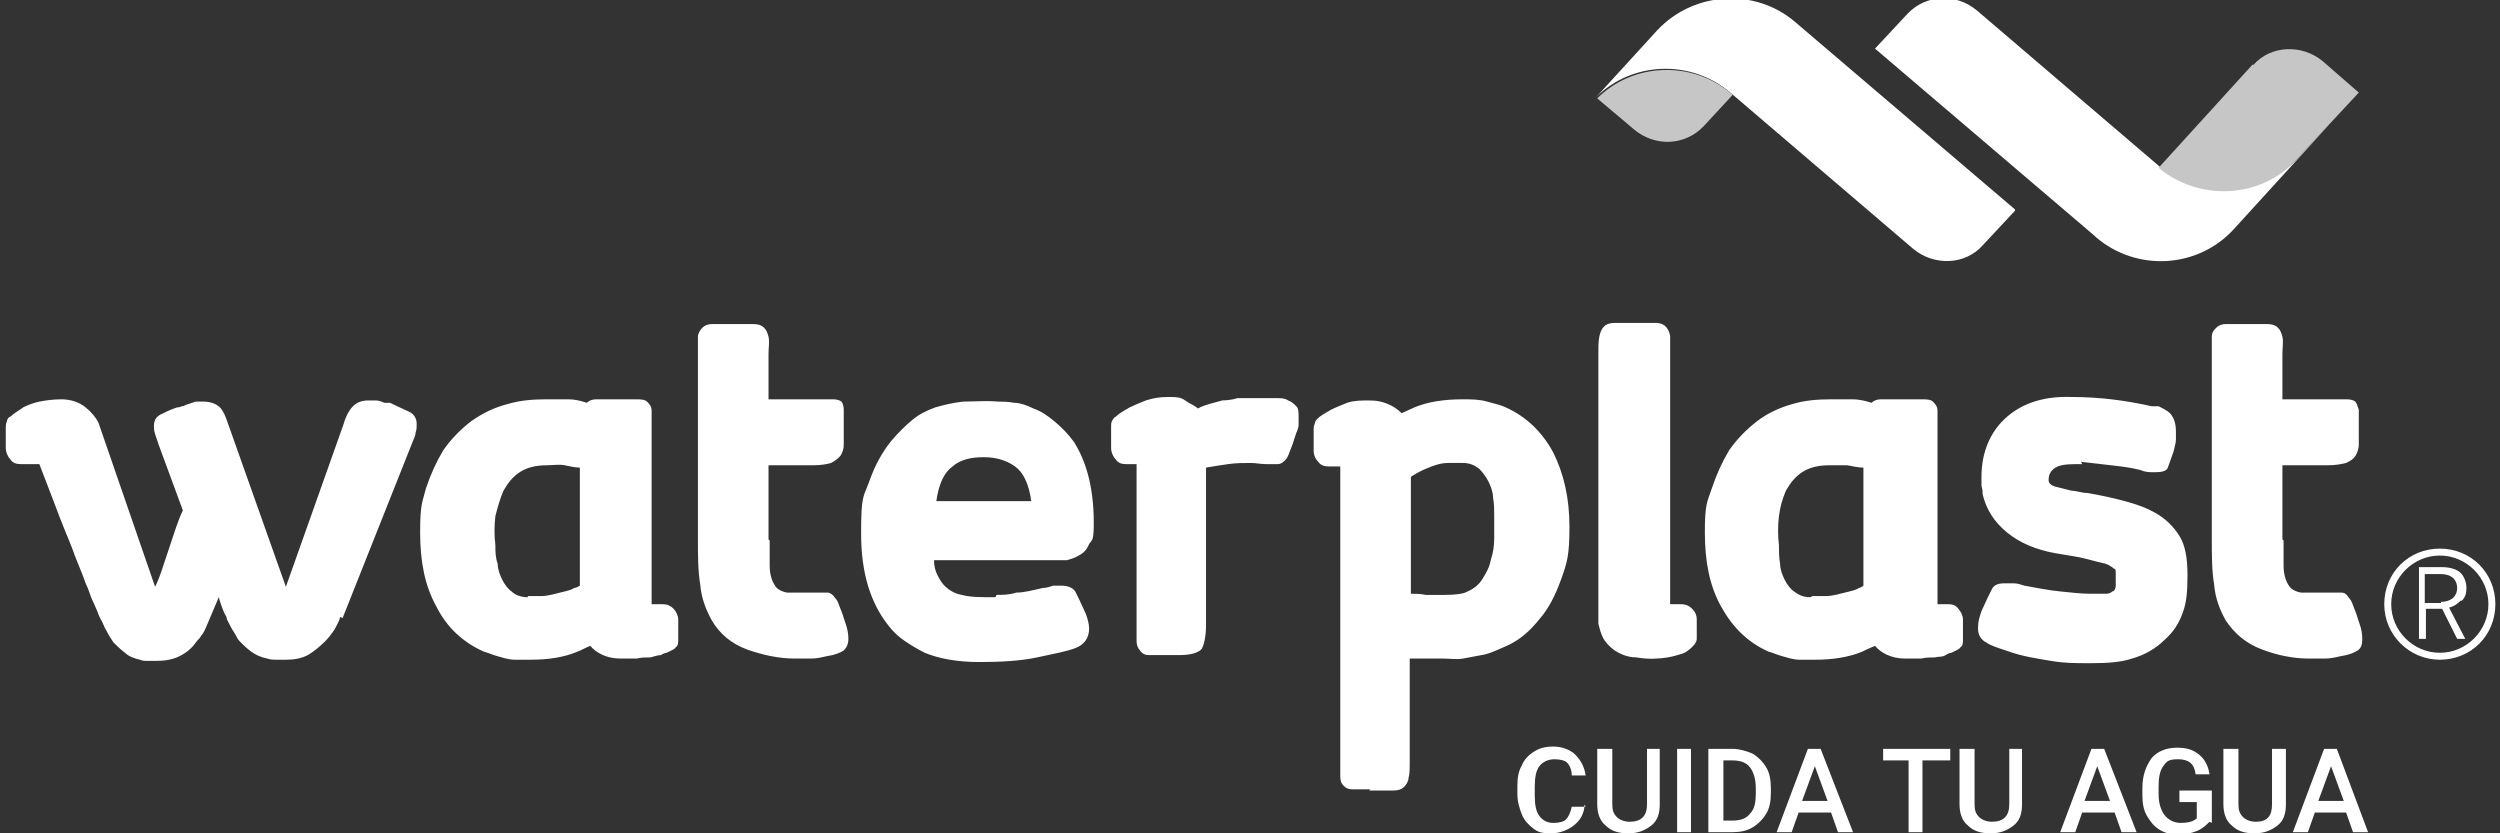 <svg width="108" height="36" viewBox="0 0 108 36" fill="none" xmlns="http://www.w3.org/2000/svg">
<rect x="0" y="0" width="108" height="36" fill="#333333" stroke="none"/>
<g clip-path="url(#clip0_896_11449)">
<path d="M68.451 34.75C68.451 35.15 68.251 35.45 68.001 35.65C67.751 35.85 67.401 36 67.001 36C66.601 36 66.451 35.95 66.251 35.8C66.051 35.65 65.851 35.45 65.751 35.2C65.651 34.95 65.551 34.65 65.551 34.3V33.95C65.551 33.6 65.601 33.3 65.751 33.05C65.851 32.8 66.051 32.6 66.301 32.45C66.551 32.3 66.801 32.25 67.101 32.25C67.401 32.25 67.801 32.35 68.051 32.6C68.301 32.85 68.451 33.15 68.501 33.5H67.901C67.901 33.25 67.801 33.05 67.701 32.95C67.601 32.85 67.401 32.8 67.151 32.8C66.901 32.8 66.651 32.9 66.501 33.1C66.351 33.3 66.301 33.6 66.301 34V34.35C66.301 34.75 66.351 35.05 66.501 35.25C66.651 35.45 66.851 35.55 67.101 35.55C67.351 35.55 67.551 35.5 67.651 35.4C67.751 35.3 67.851 35.1 67.901 34.85H68.501L68.451 34.75ZM71.701 32.35V34.75C71.701 35.15 71.601 35.45 71.351 35.65C71.101 35.85 70.801 36 70.351 36C69.901 36 69.601 35.9 69.351 35.65C69.101 35.45 69.001 35.1 69.001 34.75V32.35H69.651V34.75C69.651 35 69.701 35.15 69.851 35.3C69.951 35.4 70.151 35.5 70.401 35.5C70.901 35.5 71.151 35.25 71.151 34.75V32.35H71.751H71.701ZM73.051 35.95H72.451V32.35H73.051V35.95ZM73.801 35.95V32.35H74.851C75.151 32.35 75.451 32.45 75.701 32.55C75.951 32.7 76.151 32.9 76.301 33.15C76.451 33.4 76.501 33.7 76.501 34.05V34.25C76.501 34.6 76.451 34.9 76.301 35.15C76.151 35.4 75.951 35.6 75.701 35.75C75.451 35.9 75.151 35.95 74.851 35.95H73.801ZM74.451 32.85V35.45H74.851C75.201 35.45 75.451 35.35 75.601 35.15C75.801 34.95 75.851 34.65 75.851 34.25V34.05C75.851 33.65 75.751 33.35 75.601 33.15C75.451 32.95 75.201 32.85 74.851 32.85H74.401H74.451ZM79.101 35.1H77.701L77.401 35.95H76.751L78.101 32.35H78.651L80.051 35.95H79.401L79.101 35.1ZM77.901 34.6H78.951L78.401 33.1L77.851 34.6H77.901ZM84.201 32.85H83.051V35.95H82.451V32.85H81.351V32.35H84.251V32.85H84.201ZM87.351 32.35V34.75C87.351 35.15 87.251 35.45 87.001 35.65C86.751 35.85 86.451 36 86.001 36C85.551 36 85.251 35.9 85.001 35.65C84.751 35.45 84.651 35.1 84.651 34.75V32.35H85.301V34.75C85.301 35 85.351 35.15 85.501 35.3C85.601 35.4 85.801 35.5 86.051 35.5C86.551 35.5 86.801 35.25 86.801 34.75V32.35H87.451H87.351ZM91.351 35.1H89.951L89.651 35.95H89.001L90.351 32.35H90.901L92.301 35.95H91.651L91.351 35.1ZM90.101 34.6H91.151L90.601 33.1L90.051 34.6H90.101ZM95.451 35.5C95.301 35.65 95.151 35.8 94.901 35.9C94.651 36 94.401 36.05 94.101 36.05C93.801 36.05 93.551 36 93.301 35.85C93.051 35.7 92.901 35.5 92.751 35.25C92.601 35 92.551 34.7 92.551 34.35V34.05C92.551 33.5 92.701 33.1 92.951 32.75C93.201 32.45 93.601 32.3 94.051 32.3C94.501 32.3 94.751 32.4 95.001 32.6C95.251 32.8 95.401 33.1 95.451 33.45H94.851C94.801 33 94.551 32.8 94.101 32.8C93.651 32.8 93.601 32.9 93.451 33.1C93.301 33.3 93.251 33.6 93.251 34V34.3C93.251 34.7 93.351 35 93.501 35.2C93.651 35.4 93.901 35.55 94.201 35.55C94.501 35.55 94.751 35.5 94.901 35.35V34.65H94.151V34.15H95.551V35.55L95.451 35.5ZM98.751 32.35V34.75C98.751 35.15 98.651 35.45 98.401 35.65C98.151 35.85 97.851 36 97.401 36C96.951 36 96.651 35.9 96.401 35.65C96.151 35.45 96.051 35.1 96.051 34.75V32.35H96.701V34.75C96.701 35 96.751 35.15 96.901 35.3C97.001 35.4 97.201 35.5 97.451 35.5C97.951 35.5 98.151 35.25 98.151 34.75V32.35H98.801H98.751ZM101.401 35.1H100.001L99.701 35.95H99.051L100.401 32.35H100.951L102.301 35.95H101.651L101.351 35.1H101.401ZM100.201 34.6H101.251L100.701 33.1L100.151 34.6H100.201Z" fill="white"/>
<path d="M87.05 9.1L85.65 10.6C84.9 11.45 83.55 11.5 82.65 10.75L74.75 4C73.05 2.55 70.5 2.65 68.95 4.2L71.6 1.3C73.15 -0.35 75.8 -0.55 77.55 0.95L87.05 9.05V9.1ZM90.55 10.25C92.3 11.75 94.95 11.6 96.5 9.9L100.65 5.35L99.25 6.85C97.7 8.5 95.05 8.7 93.3 7.2L85.4 0.45C84.5 -0.3 83.2 -0.25 82.4 0.6L81 2.1L90.5 10.2L90.55 10.25Z" fill="white"/>
<path d="M97.35 2.8C98.1 1.95 99.45 1.9 100.35 2.65L101.9 4L99.2 6.9C97.65 8.6 95 8.7 93.25 7.25L97.3 2.8H97.35ZM74.8 4.05C73.1 2.6 70.55 2.7 69 4.25L70.6 5.6C71.5 6.35 72.8 6.3 73.6 5.45L74.85 4.1" fill="#C6C6C6"/>
<path d="M14.7 26.65C14.65 26.85 14.55 27 14.45 27.2C14.35 27.35 14.2 27.55 14.05 27.7C13.8 27.95 13.55 28.15 13.3 28.3C13 28.45 12.7 28.5 12.35 28.5C12 28.5 12.1 28.5 11.95 28.5C11.8 28.5 11.7 28.5 11.55 28.45C11.3 28.4 11.05 28.3 10.85 28.15C10.65 28 10.5 27.85 10.35 27.7C10.25 27.6 10.2 27.45 10.1 27.3C10 27.15 9.9 26.95 9.8 26.75C9.8 26.65 9.75 26.6 9.7 26.5C9.65 26.4 9.55 26.15 9.45 25.8L8.9 27.1C8.85 27.2 8.8 27.35 8.7 27.45C8.65 27.55 8.55 27.65 8.5 27.7C8.3 28 8.05 28.2 7.75 28.35C7.45 28.5 7.1 28.55 6.75 28.55C6.4 28.55 6.5 28.55 6.4 28.55C6.25 28.55 6.15 28.55 6.05 28.5C5.8 28.45 5.55 28.35 5.4 28.2C5.2 28.05 5.05 27.9 4.9 27.75C4.8 27.6 4.7 27.45 4.6 27.25C4.5 27.1 4.45 26.9 4.35 26.75C4.3 26.65 4.25 26.55 4.2 26.4C4.15 26.3 4.1 26.15 4 25.95C3.9 25.75 3.85 25.5 3.7 25.2C3.6 24.9 3.45 24.55 3.25 24.05C3.1 23.6 2.85 23.05 2.6 22.4C2.35 21.75 2.05 20.95 1.7 20.05H0.9C0.7 20.05 0.55 20 0.45 19.85C0.35 19.75 0.25 19.55 0.25 19.35V18.45C0.25 18.4 0.25 18.3 0.3 18.2C0.3 18.1 0.4 18 0.45 18C0.6 17.85 0.8 17.75 1 17.6C1.2 17.5 1.45 17.4 1.7 17.35C1.95 17.3 2.3 17.25 2.65 17.25C3 17.25 3.4 17.35 3.7 17.6C3.95 17.8 4.15 18.05 4.25 18.25L6.7 25.35C6.8 25.15 6.9 24.9 7 24.6C7.1 24.3 7.2 24 7.3 23.7C7.4 23.4 7.5 23.1 7.6 22.8C7.7 22.5 7.8 22.25 7.9 22.05L6.85 19.2C6.8 19.05 6.75 18.9 6.7 18.75C6.65 18.6 6.65 18.5 6.65 18.4C6.65 18.15 6.75 18 6.95 17.9C7.15 17.8 7.35 17.7 7.65 17.6C7.7 17.6 7.75 17.6 7.85 17.55C7.9 17.55 7.95 17.55 8 17.5C8.15 17.45 8.3 17.4 8.45 17.35C8.55 17.35 8.7 17.35 8.8 17.35C9.1 17.35 9.35 17.45 9.5 17.6C9.65 17.75 9.75 18 9.85 18.3L12.35 25.35L14.85 18.3C14.95 17.95 15.1 17.7 15.25 17.55C15.4 17.4 15.6 17.3 15.9 17.3C16.2 17.3 16.15 17.3 16.25 17.3C16.35 17.3 16.5 17.35 16.6 17.4H16.85C17.25 17.6 17.5 17.7 17.7 17.8C17.9 17.9 18 18.1 18 18.3C18 18.5 18 18.55 17.95 18.7C17.95 18.85 17.85 19 17.8 19.15L14.8 26.7L14.7 26.65ZM22.25 28.5C21.95 28.5 21.7 28.4 21.5 28.35C21.3 28.3 21.1 28.2 20.9 28.15C20 27.75 19.3 27.1 18.85 26.2C18.35 25.3 18.15 24.25 18.15 23C18.15 21.75 18.25 21.7 18.4 21.1C18.6 20.5 18.85 19.95 19.15 19.45C19.5 18.95 19.9 18.55 20.35 18.2C20.85 17.85 21.35 17.6 21.95 17.45C22.45 17.3 23 17.25 23.6 17.25C24.2 17.25 24.3 17.25 24.55 17.25C24.8 17.25 25.05 17.3 25.35 17.4C25.45 17.3 25.6 17.25 25.75 17.25C25.9 17.25 26.1 17.25 26.35 17.25H26.6C26.95 17.25 27.25 17.25 27.45 17.25C27.65 17.25 27.85 17.25 27.95 17.35C28.05 17.45 28.15 17.55 28.15 17.75C28.15 17.95 28.15 18.2 28.15 18.55V26.1H28.6C28.8 26.1 28.95 26.15 29.1 26.3C29.2 26.4 29.3 26.6 29.3 26.75V27.6C29.3 27.75 29.3 27.9 29.2 27.95C29.15 28.05 29 28.1 28.8 28.2C28.8 28.2 28.7 28.2 28.55 28.3C28.45 28.3 28.25 28.35 28.1 28.4C27.9 28.4 27.7 28.4 27.5 28.45C27.25 28.45 27.05 28.45 26.8 28.45C26.2 28.45 25.75 28.2 25.5 27.9C25.25 28 25.1 28.1 24.95 28.15C24.35 28.4 23.7 28.5 22.9 28.5H22.6C22.5 28.5 22.4 28.5 22.35 28.5H22.25ZM22.8 25.75C22.95 25.75 23.15 25.75 23.4 25.75C23.65 25.75 24 25.65 24.4 25.55C24.6 25.5 24.75 25.45 24.8 25.4C24.9 25.4 24.95 25.35 25.05 25.3V20.2C24.85 20.2 24.65 20.15 24.4 20.1C24.15 20.05 23.9 20.1 23.6 20.1C23.15 20.1 22.75 20.2 22.45 20.4C22.15 20.6 21.95 20.85 21.75 21.2C21.6 21.55 21.5 21.9 21.4 22.3C21.35 22.7 21.35 23.15 21.4 23.55C21.4 23.8 21.4 24.1 21.5 24.35C21.5 24.6 21.6 24.85 21.7 25.05C21.8 25.25 21.95 25.45 22.1 25.55C22.25 25.7 22.5 25.8 22.8 25.8V25.75ZM33.25 23.35C33.25 23.7 33.25 24.1 33.25 24.45C33.25 24.8 33.35 25.1 33.45 25.25C33.55 25.45 33.75 25.55 34 25.6C34.25 25.6 34.55 25.6 34.8 25.6H35.25C35.45 25.6 35.6 25.6 35.75 25.6C35.85 25.6 36 25.7 36.05 25.8C36.15 25.9 36.2 26 36.25 26.15C36.3 26.3 36.4 26.5 36.45 26.7L36.55 27C36.6 27.15 36.65 27.35 36.65 27.6C36.65 27.85 36.55 28 36.45 28.1C36.3 28.2 36.05 28.3 35.7 28.35C35.5 28.4 35.25 28.45 35.05 28.45C34.85 28.45 34.6 28.45 34.35 28.45C33.65 28.45 32.95 28.3 32.25 28.05C31.6 27.8 31.1 27.4 30.75 26.8C30.5 26.35 30.3 25.85 30.25 25.25C30.15 24.65 30.15 24 30.15 23.3V15.3C30.15 14.95 30.15 14.7 30.15 14.55C30.15 14.4 30.25 14.25 30.35 14.15C30.45 14.05 30.6 14 30.75 14C30.9 14 31.15 14 31.5 14H31.75C32.1 14 32.35 14 32.55 14C32.75 14 32.9 14.05 33 14.15C33.1 14.25 33.15 14.35 33.2 14.55C33.25 14.75 33.2 15 33.2 15.3V17.25H35.3C35.6 17.25 35.85 17.25 36 17.25C36.15 17.25 36.3 17.3 36.35 17.35C36.4 17.4 36.45 17.55 36.45 17.7C36.45 17.85 36.45 18.1 36.45 18.4V18.55C36.45 18.8 36.45 19.05 36.45 19.2C36.45 19.4 36.4 19.55 36.3 19.7C36.2 19.8 36.1 19.9 35.9 20C35.75 20.05 35.45 20.1 35.15 20.1H33.2V23.3L33.25 23.35ZM43.05 25.7C43.3 25.7 43.6 25.7 43.9 25.6C44.25 25.6 44.6 25.5 45.05 25.4C45.2 25.4 45.35 25.35 45.5 25.3C45.6 25.3 45.75 25.3 45.85 25.3C46.15 25.3 46.35 25.4 46.45 25.55C46.55 25.75 46.7 26.05 46.9 26.5C47 26.75 47.05 27 47.05 27.15C47.05 27.55 46.85 27.85 46.45 28C46.05 28.15 45.5 28.25 44.8 28.4C44.1 28.55 43.25 28.6 42.3 28.6C41.35 28.6 40.55 28.45 39.95 28.2C39.65 28.05 39.4 27.9 39.1 27.7C38.8 27.5 38.6 27.3 38.4 27.05C37.6 26.05 37.2 24.75 37.2 23.05C37.2 21.35 37.3 21.5 37.55 20.8C37.8 20.1 38.1 19.55 38.5 19.05C38.8 18.7 39.1 18.4 39.4 18.15C39.7 17.9 40 17.75 40.4 17.6C40.75 17.5 41.15 17.4 41.6 17.35C42.05 17.35 42.55 17.3 43.15 17.35C43.3 17.35 43.55 17.35 43.8 17.4C44.05 17.4 44.35 17.5 44.65 17.65C44.95 17.75 45.25 17.95 45.55 18.2C45.85 18.45 46.15 18.75 46.4 19.1C46.65 19.5 46.85 19.95 47 20.5C47.15 21.05 47.25 21.75 47.25 22.55C47.25 23.35 47.2 23.3 47.05 23.5C46.95 23.75 46.8 23.9 46.6 24C46.45 24.1 46.25 24.15 46.1 24.2C45.95 24.2 45.8 24.2 45.7 24.2H40.35C40.35 24.45 40.4 24.65 40.5 24.85C40.6 25.05 40.7 25.2 40.8 25.3C41 25.5 41.25 25.65 41.55 25.7C41.9 25.8 42.35 25.8 43 25.8L43.05 25.7ZM41.15 20.15C40.8 20.4 40.55 20.9 40.45 21.65H44.55C44.45 20.9 44.2 20.4 43.85 20.15C43.5 19.9 43.05 19.75 42.5 19.75C41.95 19.75 41.5 19.85 41.15 20.15ZM52.65 17.3C52.85 17.3 53.15 17.3 53.45 17.2C53.8 17.2 54.1 17.2 54.4 17.2H54.55C54.75 17.2 54.95 17.2 55.15 17.2C55.35 17.2 55.5 17.2 55.65 17.3C55.8 17.35 55.9 17.45 56 17.55C56.1 17.65 56.1 17.8 56.1 18.05C56.1 18.3 56.1 18.2 56.1 18.35C56.1 18.45 56.05 18.6 56 18.7L55.9 19C55.85 19.2 55.75 19.4 55.7 19.55C55.65 19.7 55.6 19.8 55.5 19.9C55.4 20 55.3 20.05 55.2 20.05C55.05 20.05 54.9 20.05 54.7 20.05C54.45 20.05 54.25 20 54.05 20C53.7 20 53.4 20 53.05 20.05C52.7 20.1 52.4 20.15 52.1 20.2V27C52.1 27.55 52 27.9 51.9 28.05C51.75 28.2 51.45 28.3 50.95 28.3H50.2C49.95 28.3 49.75 28.3 49.6 28.3C49.45 28.3 49.3 28.2 49.25 28.1C49.15 28 49.1 27.85 49.1 27.7C49.1 27.55 49.1 27.3 49.1 27V20.05H48.65C48.45 20.05 48.3 20 48.2 19.85C48.1 19.75 48 19.55 48 19.35V18.45C48 18.3 48 18.2 48.1 18.1C48.1 18.05 48.2 18 48.2 18C48.35 17.85 48.55 17.75 48.8 17.6C49 17.5 49.25 17.4 49.5 17.3C49.8 17.2 50.1 17.15 50.45 17.15C50.8 17.15 51 17.15 51.2 17.3C51.4 17.45 51.6 17.5 51.75 17.65C51.9 17.55 52.1 17.5 52.25 17.45C52.45 17.4 52.6 17.35 52.8 17.3H52.65ZM59.2 34.1C58.85 34.1 58.6 34.1 58.45 34.1C58.25 34.1 58.15 34.05 58.05 33.95C57.95 33.85 57.9 33.75 57.9 33.55C57.9 33.4 57.9 33.1 57.9 32.8V20.15H57.4C57.2 20.15 57.05 20.1 56.95 19.95C56.85 19.85 56.75 19.7 56.75 19.45V18.55C56.75 18.5 56.75 18.4 56.8 18.3C56.8 18.2 56.9 18.1 56.9 18.1C57.05 17.95 57.25 17.85 57.5 17.7C57.7 17.6 57.95 17.5 58.2 17.4C58.5 17.3 58.8 17.3 59.15 17.3C59.5 17.3 59.7 17.35 59.95 17.45C60.2 17.55 60.4 17.7 60.55 17.85L61.1 17.6C61.7 17.35 62.4 17.25 63.2 17.25C63.55 17.25 63.9 17.25 64.25 17.35C64.6 17.45 64.85 17.5 65.05 17.6C65.95 18 66.65 18.7 67.1 19.55C67.55 20.45 67.8 21.5 67.8 22.75C67.8 24 67.7 24.3 67.45 25C67.2 25.7 66.9 26.3 66.5 26.75C66.1 27.25 65.7 27.6 65.2 27.85C64.75 28.05 64.35 28.25 64 28.3C63.75 28.35 63.45 28.4 63.2 28.45C62.95 28.5 62.65 28.45 62.35 28.45H61.65C61.45 28.45 61.25 28.45 61.1 28.45C61.1 28.45 61.05 28.45 61 28.45C61 28.45 60.95 28.45 60.9 28.45V32.85C60.9 33.2 60.9 33.45 60.85 33.6C60.85 33.75 60.75 33.9 60.65 34C60.55 34.1 60.4 34.15 60.2 34.15C60 34.15 59.75 34.15 59.4 34.15H59.15L59.2 34.1ZM63.2 20C63.05 20 62.8 20 62.55 20C62.25 20 61.95 20.1 61.6 20.25C61.35 20.35 61.1 20.5 60.95 20.6V25.65C61.15 25.65 61.35 25.65 61.6 25.7C61.85 25.7 62.1 25.7 62.4 25.7C62.9 25.7 63.25 25.65 63.4 25.55C63.65 25.45 63.9 25.25 64.05 25C64.2 24.75 64.35 24.5 64.4 24.2C64.5 23.9 64.55 23.6 64.55 23.25C64.55 22.9 64.55 22.6 64.55 22.3C64.55 22.05 64.55 21.75 64.5 21.5C64.5 21.25 64.4 21 64.3 20.8C64.2 20.6 64.05 20.4 63.9 20.25C63.7 20.1 63.5 20 63.2 20ZM72.15 26.1H72.6C72.8 26.1 72.95 26.15 73.1 26.3C73.25 26.45 73.3 26.6 73.3 26.75V27.6C73.3 27.7 73.25 27.8 73.1 27.95C72.95 28.1 72.8 28.2 72.65 28.25C72.6 28.25 72.35 28.35 72.05 28.4C71.7 28.45 71.25 28.5 70.7 28.4C70.3 28.4 70 28.25 69.75 28.1C69.55 27.95 69.35 27.75 69.25 27.55C69.15 27.35 69.1 27.15 69.05 26.95C69.05 26.75 69.05 26.65 69.05 26.55V15.25C69.05 14.95 69.05 14.7 69.1 14.5C69.15 14.3 69.2 14.2 69.3 14.1C69.4 14 69.55 13.95 69.75 13.95C69.95 13.95 70.2 13.95 70.55 13.95H70.8C71.1 13.95 71.4 13.95 71.55 13.95C71.7 13.95 71.85 14 71.95 14.1C72.05 14.2 72.1 14.3 72.15 14.5C72.15 14.7 72.15 14.95 72.15 15.25V26V26.1ZM77.75 28.5C77.45 28.5 77.2 28.4 77 28.35C76.8 28.3 76.6 28.2 76.4 28.15C75.5 27.75 74.85 27.1 74.35 26.2C73.85 25.3 73.65 24.25 73.65 23C73.65 21.75 73.75 21.7 73.95 21.1C74.15 20.5 74.4 19.95 74.7 19.45C75.05 18.95 75.45 18.55 75.9 18.2C76.35 17.85 76.9 17.6 77.45 17.45C77.95 17.3 78.5 17.25 79.1 17.25C79.7 17.25 79.8 17.25 80.05 17.25C80.25 17.25 80.55 17.3 80.85 17.4C80.95 17.3 81.1 17.25 81.25 17.25C81.4 17.25 81.6 17.25 81.85 17.25H82.15C82.5 17.25 82.8 17.25 83 17.25C83.2 17.25 83.4 17.25 83.5 17.35C83.6 17.45 83.7 17.55 83.7 17.75C83.7 17.95 83.7 18.2 83.7 18.55V26.1H84.15C84.35 26.1 84.5 26.15 84.6 26.3C84.7 26.4 84.8 26.6 84.8 26.75V27.6C84.8 27.75 84.8 27.9 84.7 27.95C84.65 28.05 84.5 28.1 84.3 28.2C84.3 28.2 84.2 28.2 84.05 28.3C83.9 28.4 83.75 28.35 83.6 28.4C83.4 28.4 83.2 28.4 83 28.45C82.75 28.45 82.55 28.45 82.3 28.45C81.7 28.45 81.25 28.2 81 27.9C80.75 28 80.55 28.1 80.45 28.15C79.85 28.4 79.15 28.5 78.4 28.5H78.1C78 28.5 77.9 28.5 77.85 28.5H77.75ZM78.3 25.75C78.45 25.75 78.65 25.75 78.9 25.75C79.15 25.75 79.5 25.65 79.9 25.55C80.1 25.5 80.25 25.45 80.3 25.4C80.35 25.4 80.45 25.35 80.5 25.3V20.2C80.3 20.2 80.05 20.15 79.8 20.1C79.55 20.1 79.3 20.1 79 20.1C78.55 20.1 78.15 20.2 77.85 20.4C77.55 20.6 77.35 20.85 77.15 21.2C77 21.55 76.9 21.9 76.85 22.3C76.8 22.7 76.8 23.15 76.85 23.55C76.85 23.8 76.85 24.1 76.9 24.35C76.9 24.6 77 24.85 77.1 25.05C77.2 25.25 77.35 25.45 77.5 25.55C77.7 25.7 77.9 25.8 78.2 25.8L78.3 25.75ZM89.95 20.05C89.4 20.05 89.05 20.05 88.8 20.2C88.55 20.35 88.5 20.55 88.5 20.75C88.5 20.9 88.65 21 88.9 21.05C89.1 21.1 89.3 21.15 89.5 21.2C89.7 21.2 89.95 21.3 90.2 21.3C90.75 21.4 91.25 21.5 91.8 21.65C92.35 21.8 92.75 21.95 93.1 22.15C93.55 22.4 93.9 22.75 94.15 23.15C94.4 23.55 94.5 24.1 94.5 24.85C94.5 25.6 94.45 26.05 94.3 26.45C94.15 26.9 93.9 27.3 93.5 27.65C93.15 28 92.65 28.3 92.1 28.45C91.65 28.6 91.1 28.65 90.35 28.65C89.6 28.65 89.2 28.65 88.6 28.55C88 28.45 87.35 28.35 86.8 28.15C86.35 28 86 27.9 85.8 27.75C85.6 27.65 85.45 27.45 85.45 27.15C85.45 26.85 85.5 26.7 85.6 26.4C85.8 25.95 85.95 25.65 86.05 25.45C86.15 25.25 86.35 25.2 86.6 25.2C86.85 25.2 86.85 25.2 87 25.2C87.15 25.2 87.3 25.25 87.45 25.3C88 25.4 88.5 25.5 89 25.55C89.5 25.6 89.9 25.65 90.3 25.65C90.7 25.65 90.75 25.65 90.9 25.65C91.05 25.65 91.15 25.65 91.25 25.55C91.35 25.55 91.4 25.4 91.4 25.3C91.4 25.2 91.4 25 91.4 24.8C91.4 24.6 91.4 24.6 91.3 24.55C91.25 24.5 91.1 24.4 90.95 24.35C90.75 24.3 90.5 24.25 90.15 24.15C89.8 24.05 89.35 24 88.8 23.9C87.95 23.75 87.25 23.45 86.7 23C86.15 22.55 85.8 22 85.65 21.35C85.65 21.25 85.65 21.15 85.6 21C85.6 20.85 85.6 20.75 85.6 20.6C85.6 19.65 85.9 18.85 86.45 18.25C87.15 17.5 88.15 17.1 89.5 17.15C90.7 17.15 91.85 17.3 92.95 17.55H93.25C93.55 17.7 93.75 17.8 93.85 18C93.95 18.15 94 18.4 94 18.6C94 18.8 94 18.9 94 19C94 19.1 93.95 19.3 93.9 19.5C93.8 19.8 93.7 20.05 93.65 20.2C93.6 20.35 93.4 20.4 93.1 20.4C92.8 20.4 92.7 20.4 92.45 20.3C92.05 20.2 91.65 20.15 91.2 20.1C90.8 20.05 90.35 20 89.9 19.95L89.95 20.05ZM98.65 23.35C98.65 23.7 98.65 24.1 98.65 24.45C98.65 24.8 98.75 25.1 98.85 25.25C98.95 25.45 99.15 25.55 99.4 25.6C99.65 25.6 99.95 25.6 100.2 25.6H100.65C100.85 25.6 101 25.6 101.15 25.6C101.3 25.6 101.4 25.7 101.45 25.8C101.55 25.9 101.6 26 101.65 26.15C101.7 26.3 101.8 26.5 101.85 26.7L101.95 27C102 27.15 102.05 27.35 102.05 27.6C102.05 27.85 102 28 101.85 28.1C101.7 28.2 101.45 28.3 101.1 28.35C100.9 28.4 100.65 28.45 100.45 28.45C100.2 28.45 100 28.45 99.75 28.45C99.05 28.45 98.35 28.3 97.7 28.05C97.05 27.8 96.55 27.4 96.15 26.8C95.9 26.35 95.7 25.85 95.65 25.25C95.55 24.65 95.55 24 95.55 23.3V15.3C95.55 14.95 95.55 14.7 95.55 14.55C95.55 14.35 95.65 14.25 95.75 14.15C95.85 14.05 96 14 96.15 14C96.35 14 96.6 14 96.9 14H97.15C97.5 14 97.75 14 97.95 14C98.15 14 98.3 14.05 98.4 14.15C98.5 14.25 98.55 14.35 98.6 14.55C98.65 14.75 98.6 15 98.6 15.3V17.25H100.7C101 17.25 101.25 17.25 101.4 17.25C101.55 17.25 101.7 17.3 101.75 17.35C101.8 17.4 101.85 17.55 101.9 17.7C101.9 17.85 101.9 18.1 101.9 18.4V18.55C101.9 18.8 101.9 19.05 101.9 19.2C101.9 19.35 101.85 19.55 101.75 19.7C101.65 19.85 101.55 19.9 101.35 20C101.15 20.05 100.9 20.1 100.55 20.1H98.6V23.3L98.65 23.35ZM105.4 28.5C104.1 28.5 103 27.45 103 26.1C103 24.75 104.05 23.7 105.4 23.7C106.75 23.7 107.8 24.75 107.8 26.1C107.8 27.45 106.75 28.5 105.4 28.5ZM105.4 24C104.25 24 103.3 24.95 103.3 26.1C103.3 27.25 104.25 28.2 105.4 28.2C106.55 28.2 107.5 27.25 107.5 26.1C107.5 24.95 106.55 24 105.4 24ZM106.3 25.95C106.15 26.1 106 26.2 105.8 26.25L106.5 27.6H106.15L105.5 26.3H104.8V27.6H104.5V24.5H105.5C105.85 24.5 106.15 24.6 106.3 24.75C106.45 24.9 106.55 25.15 106.55 25.4C106.55 25.65 106.5 25.8 106.35 25.95H106.3ZM105.45 26C105.9 26 106.15 25.75 106.15 25.4C106.15 25.05 105.9 24.8 105.45 24.8H104.75V26.05H105.45V26Z" fill="white"/>
</g>
<defs>
<clipPath id="clip0_896_11449">
<rect width="108" height="36" fill="white"/>
</clipPath>
</defs>
</svg>
